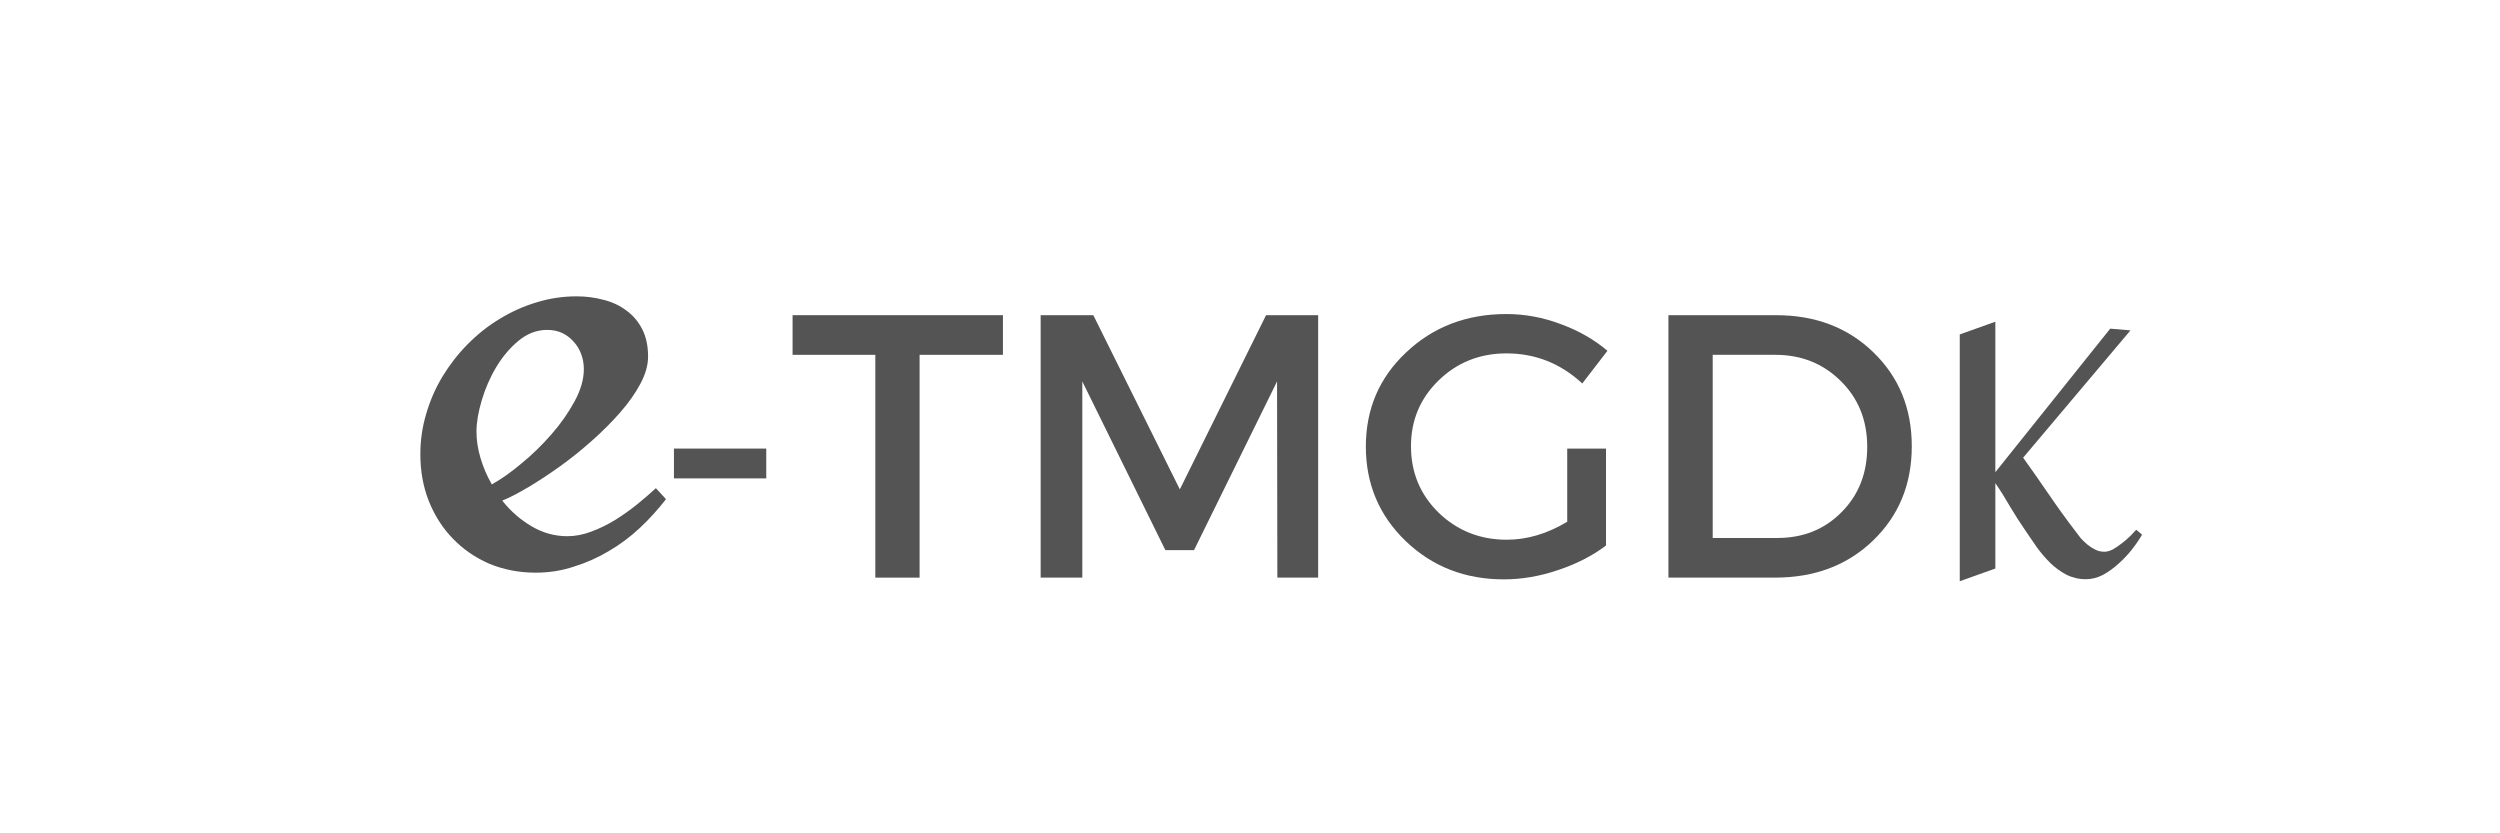 <svg xmlns="http://www.w3.org/2000/svg" xmlns:xlink="http://www.w3.org/1999/xlink" width="180" zoomAndPan="magnify" viewBox="0 0 135 45" height="60" preserveAspectRatio="xMidYMid meet" version="1.0"><defs><g/></defs><g fill="#545454" fill-opacity="1"><g transform="translate(35.159, 31.192)"><g><path d="M 6.219 -5.359 L 1.234 -5.359 L 1.234 -6.969 L 6.219 -6.969 Z M 6.219 -5.359 "/></g></g></g><g fill="#545454" fill-opacity="1"><g transform="translate(42.611, 31.192)"><g><path d="M 11.547 -12.031 L 7.047 -12.031 L 7.047 0 L 4.656 0 L 4.656 -12.031 L 0.188 -12.031 L 0.188 -14.172 L 11.547 -14.172 Z M 11.547 -12.031 "/></g></g></g><g fill="#545454" fill-opacity="1"><g transform="translate(54.336, 31.192)"><g><path d="M 16.844 0 L 14.641 0 L 14.625 -10.594 L 10.141 -1.484 L 8.594 -1.484 L 4.109 -10.594 L 4.109 0 L 1.859 0 L 1.859 -14.172 L 4.703 -14.172 L 9.375 -4.766 L 14.031 -14.172 L 16.844 -14.172 Z M 16.844 0 "/></g></g></g><g fill="#545454" fill-opacity="1"><g transform="translate(73.068, 31.192)"><g><path d="M 11.562 -6.969 L 13.656 -6.969 L 13.656 -1.734 C 12.926 -1.18 12.062 -0.738 11.062 -0.406 C 10.07 -0.07 9.098 0.094 8.141 0.094 C 6.047 0.094 4.281 -0.594 2.844 -1.969 C 1.406 -3.352 0.688 -5.055 0.688 -7.078 C 0.688 -9.109 1.414 -10.805 2.875 -12.172 C 4.332 -13.547 6.133 -14.234 8.281 -14.234 C 9.281 -14.234 10.258 -14.051 11.219 -13.688 C 12.188 -13.332 13.023 -12.852 13.734 -12.25 L 12.375 -10.484 C 11.207 -11.566 9.844 -12.109 8.281 -12.109 C 6.832 -12.109 5.609 -11.617 4.609 -10.641 C 3.617 -9.672 3.125 -8.488 3.125 -7.094 C 3.125 -5.676 3.625 -4.477 4.625 -3.5 C 5.633 -2.531 6.859 -2.047 8.297 -2.047 C 9.391 -2.047 10.477 -2.367 11.562 -3.016 Z M 11.562 -6.969 "/></g></g></g><g fill="#545454" fill-opacity="1"><g transform="translate(88.236, 31.192)"><g><path d="M 1.859 -14.172 L 7.672 -14.172 C 9.797 -14.172 11.547 -13.504 12.922 -12.172 C 14.305 -10.836 15 -9.145 15 -7.094 C 15 -5.039 14.301 -3.344 12.906 -2 C 11.52 -0.664 9.754 0 7.609 0 L 1.859 0 Z M 4.25 -12.031 L 4.25 -2.141 L 7.734 -2.141 C 9.129 -2.141 10.285 -2.602 11.203 -3.531 C 12.129 -4.457 12.594 -5.633 12.594 -7.062 C 12.594 -8.5 12.113 -9.688 11.156 -10.625 C 10.207 -11.562 9.035 -12.031 7.641 -12.031 Z M 4.25 -12.031 "/></g></g></g><g fill="#545454" fill-opacity="1"><g transform="translate(21.605, 30.549)"><g><path d="M 14.359 -3.594 C 13.93 -3.039 13.461 -2.523 12.953 -2.047 C 12.441 -1.566 11.883 -1.148 11.281 -0.797 C 10.688 -0.441 10.055 -0.16 9.391 0.047 C 8.734 0.266 8.047 0.375 7.328 0.375 C 6.422 0.375 5.582 0.211 4.812 -0.109 C 4.051 -0.441 3.395 -0.895 2.844 -1.469 C 2.289 -2.039 1.859 -2.719 1.547 -3.5 C 1.242 -4.281 1.094 -5.117 1.094 -6.016 C 1.094 -6.754 1.195 -7.477 1.406 -8.188 C 1.613 -8.906 1.906 -9.578 2.281 -10.203 C 2.664 -10.836 3.117 -11.422 3.641 -11.953 C 4.172 -12.492 4.75 -12.953 5.375 -13.328 C 6 -13.711 6.66 -14.008 7.359 -14.219 C 8.066 -14.438 8.789 -14.547 9.531 -14.547 C 10.039 -14.547 10.523 -14.484 10.984 -14.359 C 11.453 -14.242 11.863 -14.051 12.219 -13.781 C 12.582 -13.52 12.867 -13.18 13.078 -12.766 C 13.285 -12.359 13.391 -11.867 13.391 -11.297 C 13.391 -10.828 13.25 -10.332 12.969 -9.812 C 12.695 -9.301 12.332 -8.785 11.875 -8.266 C 11.426 -7.754 10.922 -7.25 10.359 -6.75 C 9.797 -6.25 9.219 -5.785 8.625 -5.359 C 8.039 -4.941 7.477 -4.57 6.938 -4.25 C 6.395 -3.926 5.922 -3.68 5.516 -3.516 C 5.973 -2.941 6.504 -2.477 7.109 -2.125 C 7.711 -1.77 8.352 -1.594 9.031 -1.594 C 9.457 -1.594 9.891 -1.676 10.328 -1.844 C 10.773 -2.008 11.203 -2.219 11.609 -2.469 C 12.023 -2.727 12.422 -3.008 12.797 -3.312 C 13.18 -3.625 13.52 -3.914 13.812 -4.188 Z M 9.922 -10.609 C 9.922 -10.898 9.875 -11.172 9.781 -11.422 C 9.688 -11.68 9.551 -11.906 9.375 -12.094 C 9.207 -12.289 9.004 -12.445 8.766 -12.562 C 8.523 -12.676 8.25 -12.734 7.938 -12.734 C 7.383 -12.734 6.875 -12.539 6.406 -12.156 C 5.938 -11.77 5.531 -11.289 5.188 -10.719 C 4.852 -10.156 4.594 -9.555 4.406 -8.922 C 4.219 -8.285 4.125 -7.727 4.125 -7.25 C 4.125 -6.781 4.195 -6.301 4.344 -5.812 C 4.488 -5.32 4.691 -4.848 4.953 -4.391 C 5.441 -4.66 5.973 -5.035 6.547 -5.516 C 7.129 -5.992 7.672 -6.52 8.172 -7.094 C 8.672 -7.664 9.086 -8.258 9.422 -8.875 C 9.754 -9.488 9.922 -10.066 9.922 -10.609 Z M 9.922 -10.609 "/></g></g></g><g fill="#545454" fill-opacity="1"><g transform="translate(104.077, 31.106)"><g><path d="M 11.594 -2.234 C 11.457 -1.992 11.281 -1.734 11.062 -1.453 C 10.844 -1.172 10.598 -0.91 10.328 -0.672 C 10.066 -0.43 9.785 -0.227 9.484 -0.062 C 9.18 0.094 8.875 0.172 8.562 0.172 C 8.176 0.172 7.82 0.086 7.5 -0.078 C 7.188 -0.242 6.898 -0.453 6.641 -0.703 C 6.379 -0.961 6.133 -1.25 5.906 -1.562 C 5.688 -1.875 5.484 -2.172 5.297 -2.453 C 5.023 -2.848 4.754 -3.27 4.484 -3.719 C 4.223 -4.176 3.953 -4.609 3.672 -5.016 L 3.672 -0.406 L 1.75 0.281 L 1.75 -13.047 L 3.672 -13.734 L 3.672 -5.609 L 9.875 -13.359 L 10.969 -13.266 L 5.172 -6.391 C 5.629 -5.754 6.094 -5.094 6.562 -4.406 C 7.031 -3.719 7.504 -3.062 7.984 -2.438 C 8.078 -2.312 8.176 -2.18 8.281 -2.047 C 8.395 -1.922 8.52 -1.801 8.656 -1.688 C 8.789 -1.582 8.93 -1.492 9.078 -1.422 C 9.223 -1.348 9.383 -1.312 9.562 -1.312 C 9.695 -1.312 9.848 -1.352 10.016 -1.438 C 10.18 -1.531 10.344 -1.641 10.5 -1.766 C 10.664 -1.891 10.816 -2.02 10.953 -2.156 C 11.086 -2.289 11.195 -2.406 11.281 -2.5 Z M 11.594 -2.234 "/></g></g></g></svg>